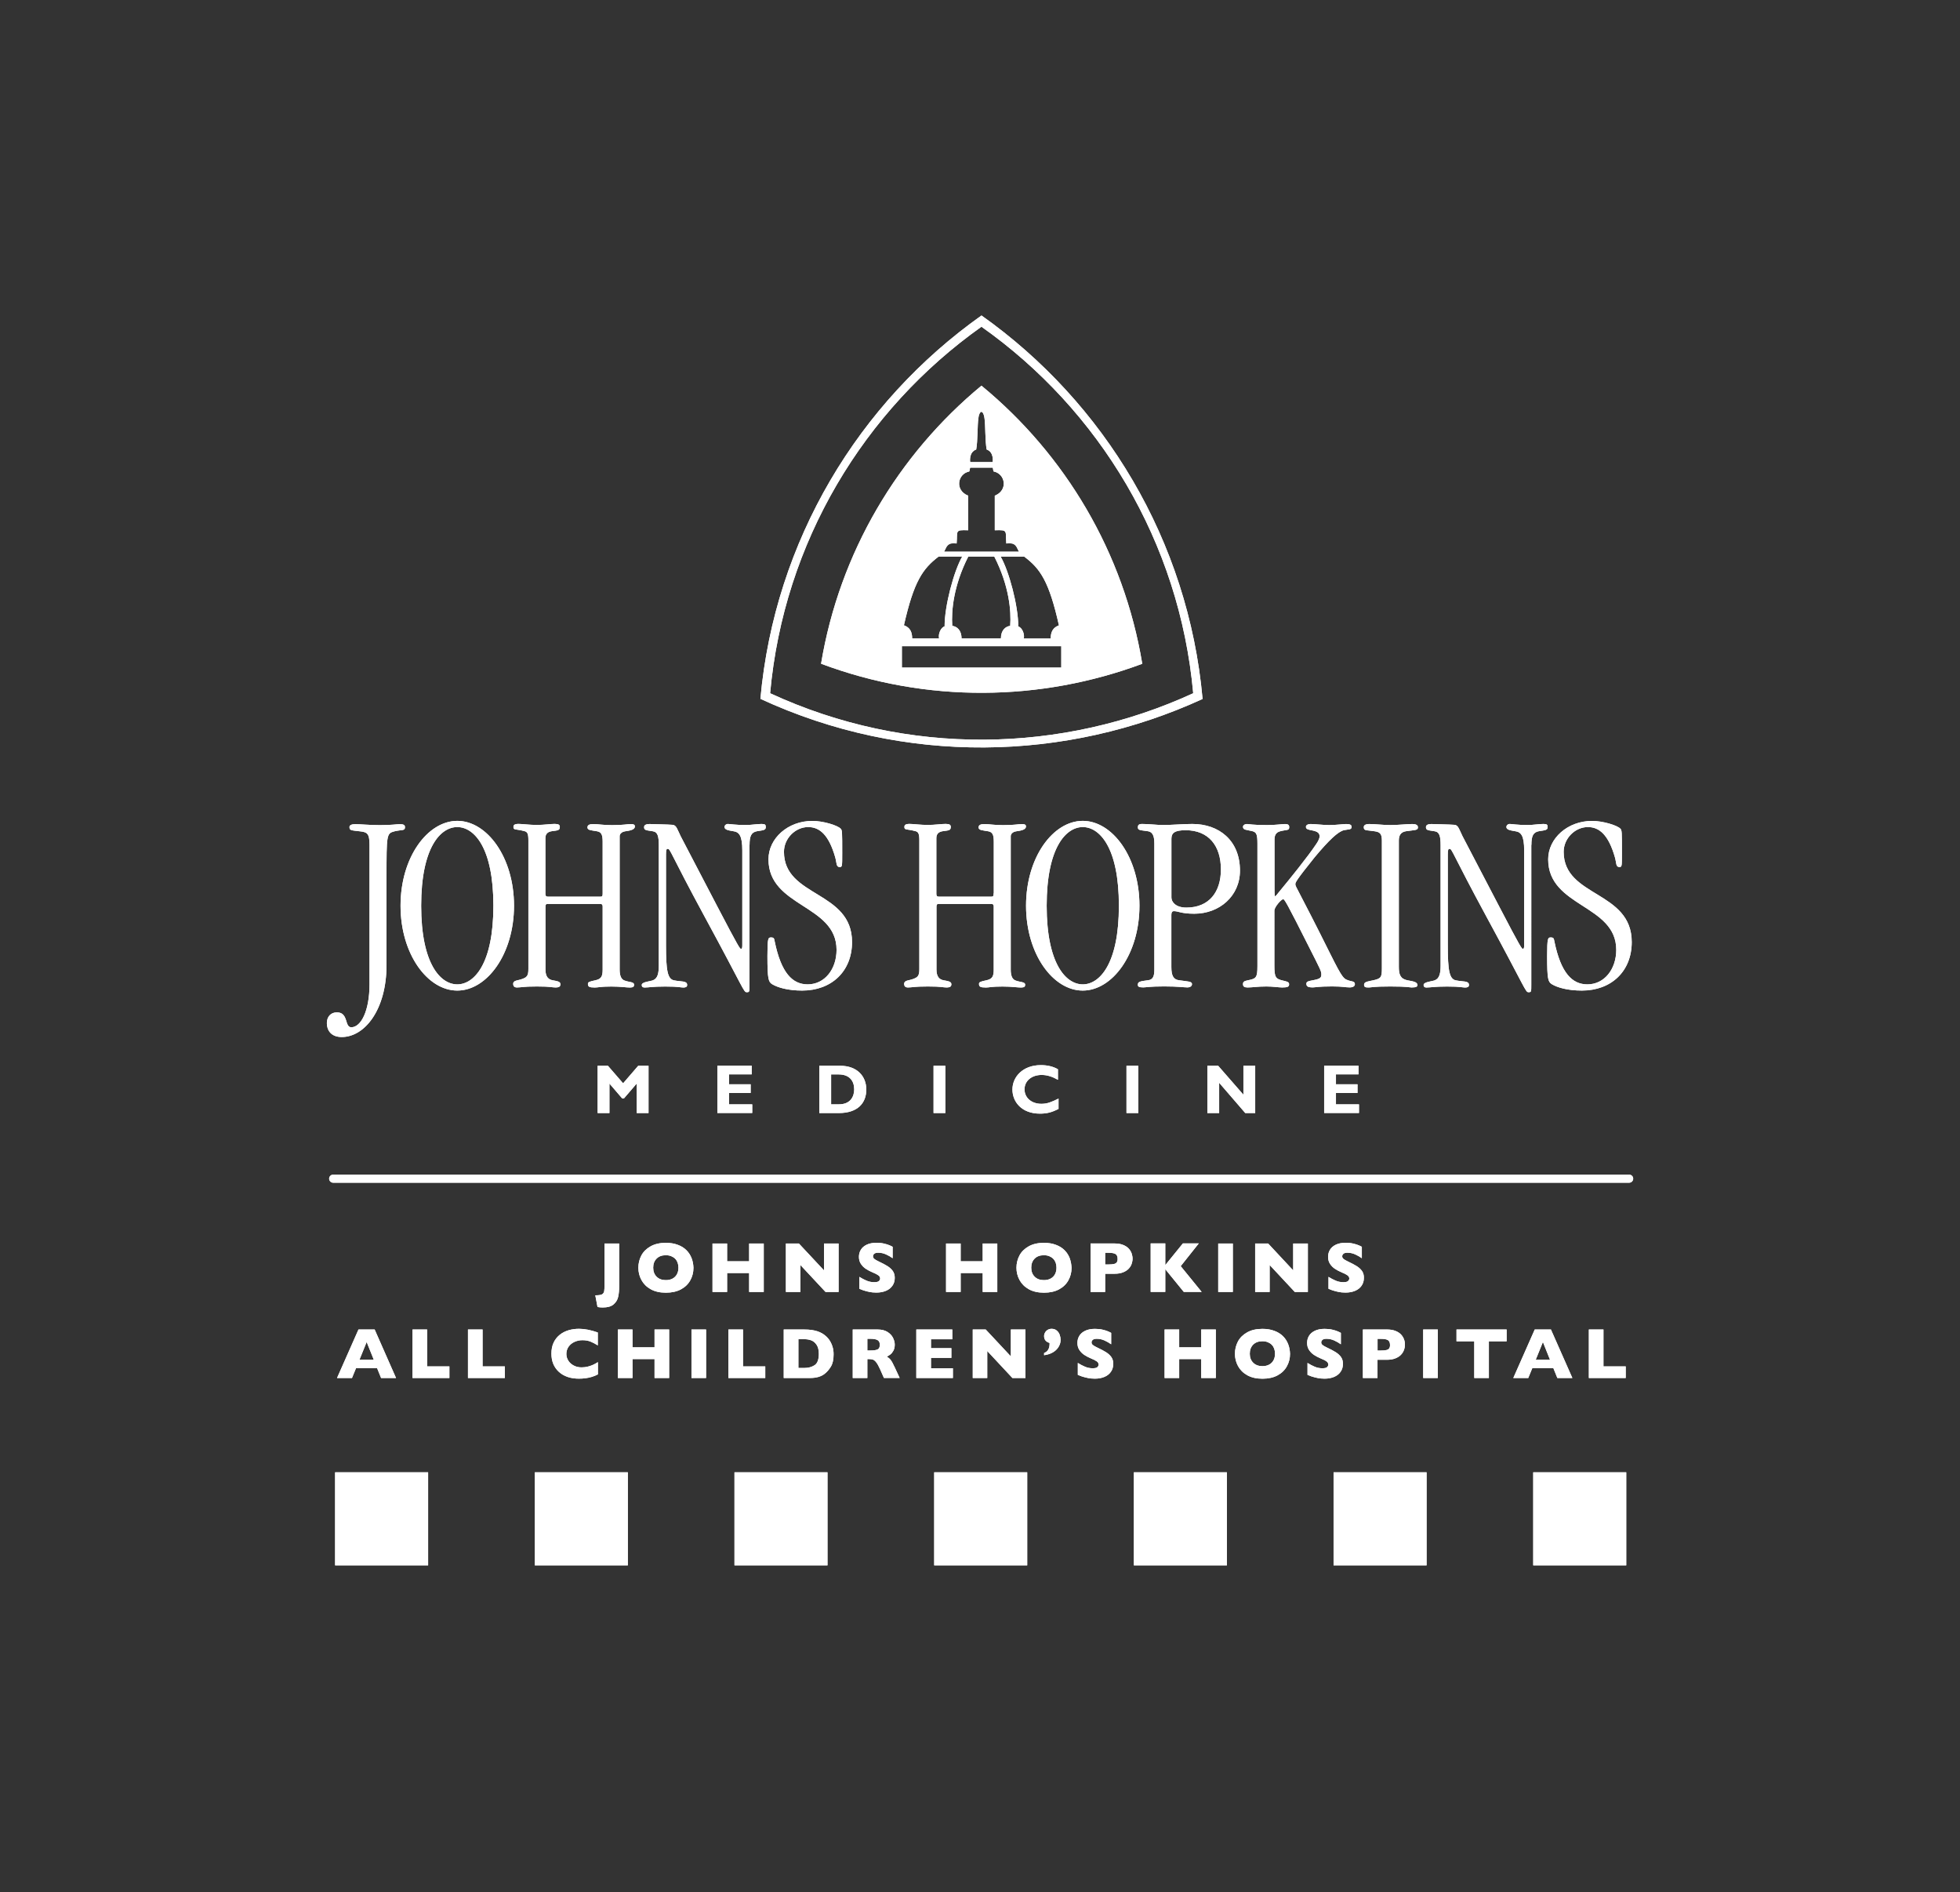 <?xml version="1.0" encoding="utf-8"?>
<!-- Generator: Adobe Illustrator 24.0.3, SVG Export Plug-In . SVG Version: 6.00 Build 0)  -->
<svg version="1.1" id="logo" xmlns="http://www.w3.org/2000/svg" xmlns:xlink="http://www.w3.org/1999/xlink" x="0px" y="0px"
	 viewBox="0 0 335.44 323.8" style="enable-background:new 0 0 335.44 323.8;" xml:space="preserve">
<rect x="0" y="0" width="335.44" height="323.8" fill="#333333" stroke="none"/>
<style type="text/css">
	.st0{fill:#FFFFFF;}
</style>
<path class="st0" d="M278.82,201.01c0.38,0,0.69,0.31,0.69,0.69s-0.31,0.69-0.69,0.69H57.02c-0.38,0-0.69-0.31-0.69-0.69
	s0.31-0.69,0.69-0.69H278.82z M106.64,185.38l-2.6-3h-1.76v8.09h2.02v-5.05l2.18,2.54h0.31l2.18-2.54v5.05h2.02v-8.09h-1.76
	L106.64,185.38z M128.73,188.98h-3.95v-1.95h3.69v-1.48h-3.69v-1.7h3.87v-1.48h-5.88v8.09h5.97V188.98z M140.22,182.38v8.09h3.34
	c3.23,0,4.7-1.71,4.7-4.03c0-2.22-1.52-4.06-4.47-4.06H140.22z M142.24,183.86h1.29c1.91,0,2.66,1.17,2.66,2.56
	c0,1.19-0.61,2.56-2.63,2.56h-1.32V183.86z M161.79,182.38h-2.02v8.09h2.02V182.38z M181.15,188c-1.16,0.56-1.87,0.89-2.93,0.89
	c-1.68,0-2.88-1.03-2.88-2.48c0-1.44,1.21-2.46,2.93-2.46c1,0,1.9,0.33,2.79,0.83v-1.8c-0.79-0.47-1.8-0.71-2.93-0.71
	c-3.09,0-4.86,2.02-4.86,4.17c0,2.09,1.56,4.13,4.71,4.13c1.2,0,2.05-0.23,3.18-0.81V188z M194.81,182.38h-2.02v8.09h2.02V182.38z
	 M214.82,182.38h-2.02v4.95l-4.32-4.95h-1.85v8.09h2.02v-5.18l4.47,5.18h1.7V182.38z M232.59,188.98h-3.95v-1.95h3.69v-1.48h-3.69
	v-1.7h3.86v-1.48h-5.88v8.09h5.96V188.98z M63.24,168.44c0,4.53-1.45,7.35-3.12,7.35c-1.19,0-0.44-2.55-2.46-2.55
	c-1.06,0-1.72,0.75-1.72,1.85c0,1.19,0.7,2.37,2.55,2.37c3.92,0,7.66-4.66,7.66-12.32v-15c0-7.35,0-7.52,1.36-7.88
	c1.28-0.31,1.8-0.05,1.8-0.71c0-0.35-0.22-0.52-0.88-0.52c-0.53,0-1.27,0.17-3.43,0.17c-1.81,0-3.34-0.17-4.18-0.17
	c-0.62,0-1.01,0.17-1.01,0.48c0,0.61,0.26,0.57,1.8,0.75c1.19,0.13,1.63,0.35,1.63,2.25V168.44z M68.55,154.99
	c0,8.29,4.63,14.52,9.71,14.52c5.07,0,9.71-6.22,9.71-14.52c0-8.3-4.63-14.52-9.71-14.52C73.18,140.48,68.55,146.69,68.55,154.99z
	 M72.08,154.99c0-9.97,3.31-13.46,6.18-13.46c2.87,0,6.18,3.49,6.18,13.46c0,9.97-3.31,13.46-6.18,13.46
	C75.39,168.45,72.08,164.96,72.08,154.99z M103.14,152.87c0,0.44-0.04,0.57-0.35,0.57h-9.05c-0.31,0-0.4-0.17-0.4-0.49v-9.53
	c0-0.79,0.48-1.1,1.15-1.19c0.88-0.13,1.32-0.09,1.32-0.71c0-0.35-0.18-0.53-0.88-0.53c-0.79,0-1.81,0.18-3.09,0.18
	c-1.15,0-2.47-0.18-3.09-0.18c-0.79,0-0.88,0.26-0.88,0.53c0,0.57,0.4,0.31,1.9,0.71c0.49,0.13,0.66,0.44,0.66,1.55v22.02
	c0,1.24-0.18,1.59-2.03,1.99c-0.4,0.09-0.57,0.31-0.57,0.53c0,0.44,0.18,0.66,0.66,0.66c0.75,0,0.93-0.17,3.4-0.17
	c2.51,0,2.51,0.17,3.18,0.17c0.71,0,0.84-0.22,0.84-0.57c0-0.48-0.66-0.53-1.32-0.66c-0.71-0.13-1.24-0.57-1.24-1.85v-10.68
	c0-0.35,0.04-0.53,0.35-0.53h9.09c0.26,0,0.35,0.17,0.35,0.44v10.81c0,1.19-0.27,1.59-1.24,1.81c-1.06,0.22-1.28,0.31-1.28,0.62
	c0,0.48,0.22,0.62,1.19,0.62c0.62,0,0.84-0.17,2.82-0.17c1.68,0,2.51,0.17,3.18,0.17c0.57,0,0.71-0.17,0.71-0.48
	c0-0.53-0.88-0.4-1.72-0.75c-0.48-0.22-0.75-0.79-0.75-1.85v-22.81c0-0.4,0.36-0.75,0.93-0.84c0.97-0.13,1.68-0.31,1.68-0.84
	c0-0.22-0.13-0.4-0.66-0.4c-0.79,0-1.1,0.18-3.26,0.18c-1.68,0-2.29-0.18-3.18-0.18c-0.62,0-1.02,0.13-1.02,0.57
	c0,0.48,0.57,0.48,1.63,0.66c0.79,0.13,0.97,0.66,0.97,1.81V152.87z M128.28,144.58c0-1.46,0.27-2.16,1.28-2.34
	c1.06-0.17,1.5-0.17,1.5-0.71c0-0.4-0.13-0.53-0.71-0.53c-0.84,0-1.72,0.18-2.69,0.18c-1.98,0-2.6-0.18-3.09-0.18
	c-0.31,0-0.57,0.22-0.57,0.53c0,0.44,0.62,0.57,1.5,0.71c1.01,0.13,1.54,0.79,1.54,3.27v16.24c0,0.4-0.04,0.62-0.22,0.62
	c-0.18,0-0.35-0.17-4.02-7.19l-6.31-12.09c-0.53-1.06-0.71-1.9-1.37-1.94l-0.88-0.05c-0.66,0-2.16-0.09-3.04-0.09
	c-0.35,0-0.97,0.04-0.97,0.53c0,0.57,0.4,0.53,1.5,0.71c0.84,0.13,1.02,0.88,1.02,2.43v20.52c0,1.32-0.18,2.25-1.02,2.56
	c-0.48,0.18-1.9,0.27-1.9,0.79c0,0.27,0.13,0.44,0.49,0.44c0.71,0,1.32-0.17,3.53-0.17c2.47,0,2.56,0.17,3.09,0.17
	c0.4,0,0.66-0.09,0.66-0.44c0-0.75-1.01-0.53-2.25-0.79c-1.1-0.22-1.37-1.68-1.37-6v-15.53c0-0.84,0.09-0.97,0.31-0.97
	c0.44,0,0.4,0.71,6.35,11.69c6.71,12.35,6.62,12.84,7.15,12.84c0.48,0,0.48-0.04,0.48-1.28V144.58z M145.82,161.21
	c0-8.83-11.65-7.63-11.65-15.44c0-2.29,1.94-4.24,4.15-4.24c1.94,0,3.53,1.32,4.63,5.21c0.26,0.93,0.13,1.63,0.75,1.63
	c0.44,0,0.44-0.09,0.44-2.38c0-3.66,0-3.93-0.27-4.19c-0.57-0.58-3-1.32-4.85-1.32c-4.15,0-7.5,2.96-7.5,6.57
	c0,8.21,11.65,7.72,11.65,15.49c0,3.31-2.03,5.91-4.94,5.91c-2.6,0-4.54-1.94-5.65-7.37c-0.09-0.44-0.09-0.66-0.62-0.66
	c-0.49,0-0.62,0.09-0.62,3.18c0,3.97,0.18,4.41,0.79,4.81c0.93,0.57,2.69,1.1,5.16,1.1C142.29,169.51,145.82,166.24,145.82,161.21z
	 M170.05,152.87c0,0.44-0.05,0.57-0.36,0.57h-9.04c-0.31,0-0.4-0.17-0.4-0.49v-9.53c0-0.79,0.48-1.1,1.15-1.19
	c0.88-0.13,1.32-0.09,1.32-0.71c0-0.35-0.18-0.53-0.88-0.53c-0.79,0-1.81,0.18-3.09,0.18c-1.15,0-2.47-0.18-3.09-0.18
	c-0.79,0-0.88,0.26-0.88,0.53c0,0.57,0.4,0.31,1.9,0.71c0.48,0.13,0.66,0.44,0.66,1.55v22.02c0,1.24-0.18,1.59-2.03,1.99
	c-0.4,0.09-0.57,0.31-0.57,0.53c0,0.44,0.18,0.66,0.66,0.66c0.75,0,0.93-0.17,3.4-0.17c2.51,0,2.51,0.17,3.18,0.17
	c0.71,0,0.84-0.22,0.84-0.57c0-0.48-0.66-0.53-1.32-0.66c-0.71-0.13-1.23-0.57-1.23-1.85v-10.68c0-0.35,0.04-0.53,0.35-0.53h9.09
	c0.27,0,0.36,0.17,0.36,0.44v10.81c0,1.19-0.27,1.59-1.24,1.81c-1.06,0.22-1.28,0.31-1.28,0.62c0,0.48,0.22,0.62,1.19,0.62
	c0.62,0,0.84-0.17,2.82-0.17c1.67,0,2.51,0.17,3.18,0.17c0.57,0,0.71-0.17,0.71-0.48c0-0.53-0.88-0.4-1.72-0.75
	c-0.49-0.22-0.75-0.79-0.75-1.85v-22.81c0-0.4,0.35-0.75,0.93-0.84c0.97-0.13,1.68-0.31,1.68-0.84c0-0.22-0.13-0.4-0.66-0.4
	c-0.79,0-1.1,0.18-3.26,0.18c-1.68,0-2.3-0.18-3.18-0.18c-0.62,0-1.01,0.13-1.01,0.57c0,0.48,0.57,0.48,1.63,0.66
	c0.79,0.13,0.97,0.66,0.97,1.81V152.87z M175.6,154.99c0,8.29,4.63,14.52,9.7,14.52c5.08,0,9.71-6.22,9.71-14.52
	c0-8.3-4.63-14.52-9.71-14.52C180.23,140.48,175.6,146.69,175.6,154.99z M179.13,154.99c0-9.97,3.31-13.46,6.18-13.46
	c2.87,0,6.18,3.49,6.18,13.46c0,9.97-3.31,13.46-6.18,13.46C182.44,168.45,179.13,164.96,179.13,154.99z M197.56,165.93
	c0,1.15-0.26,1.72-1.06,1.81c-1.46,0.18-1.77,0.27-1.77,0.79c0,0.31,0.22,0.44,0.93,0.44c0.48,0,1.02-0.17,3.58-0.17
	c2.51,0,3.31,0.17,3.97,0.17c0.53,0,0.79-0.26,0.79-0.57c0-0.48-0.75-0.44-2.25-0.66c-0.93-0.13-1.28-0.79-1.28-2.25v-8.91
	c0-0.4,0.09-0.66,0.44-0.66c0.75,0,1.24,0.44,3.49,0.44c4.28,0,7.81-3,7.81-7.37c0-5.21-3.62-7.99-8.16-7.99
	c-1.59,0-3.4,0.18-5.03,0.18c-1.1,0-2.29-0.18-3.57-0.18c-0.62,0-0.71,0.26-0.71,0.57c0,0.48,0.27,0.48,1.63,0.66
	c0.79,0.09,1.19,0.62,1.19,2.12V165.93z M200.48,143.52c0-1.01,0.62-1.45,2.43-1.45c3.93,0,6.04,2.65,6.04,6.71
	c0,3.88-2.03,6.53-5.91,6.53c-1.9,0-2.56-1.02-2.56-1.72V143.52z M218.11,155.78c0-0.53,1.14-1.9,1.5-1.9c0.22,0,0.53,0.44,4.5,8.34
	c1.9,3.75,2.03,3.97,2.03,4.54c0,0.53-0.18,0.75-1.37,0.97c-1.06,0.18-1.19,0.31-1.19,0.62c0,0.44,0.26,0.62,1.1,0.62
	c0.44,0,0.88-0.17,3.31-0.17c1.9,0,2.21,0.17,3,0.17c0.71,0,0.89-0.31,0.89-0.57c0-0.53-0.67-0.44-1.19-0.66
	c-0.71-0.26-0.93-0.31-3-4.46c-5.51-11.07-6-11.52-6-11.96c0-0.31,0.09-0.62,3.31-4.63c2.43-2.91,4.01-4.41,5.03-4.63
	c0.88-0.18,1.28-0.05,1.28-0.57c0-0.31-0.22-0.48-0.93-0.48c-0.53,0-1.67,0.18-2.91,0.18c-1.06,0-2.38-0.18-3.13-0.18
	c-0.57,0-0.84,0.22-0.84,0.48c0,0.4,0.36,0.48,1.1,0.62c0.88,0.18,1.24,0.44,1.24,1.02c0,0.26-0.17,0.71-0.53,1.24
	c-1.46,2.21-4.72,6.22-6.22,8.03c-0.44,0.57-0.79,0.97-0.84,0.97c-0.09,0-0.13-0.13-0.13-1.41v-8.3c0-0.79,0.31-1.24,0.97-1.41
	c1.19-0.31,1.55-0.09,1.55-0.71c0-0.35-0.18-0.53-0.71-0.53c-0.58,0-1.5,0.18-3.09,0.18c-2.6,0-3.04-0.18-3.4-0.18
	c-0.44,0-0.71,0.22-0.71,0.48c0,0.57,0.58,0.48,1.63,0.75c0.66,0.18,0.84,0.53,0.84,2.12v20.96c0,1.98-0.22,2.16-1.63,2.43
	c-0.71,0.13-0.84,0.31-0.84,0.66c0,0.4,0.22,0.57,0.79,0.57c0.88,0,1.59-0.17,3.22-0.17c1.19,0,2.12,0.17,2.69,0.17
	c0.93,0,1.19-0.13,1.19-0.53c0-0.31-0.13-0.44-0.93-0.62c-1.41-0.31-1.59-0.57-1.59-2.65V155.78z M239.4,143.83
	c0-0.84,0.31-1.45,1.24-1.59c1.5-0.22,2.03-0.13,2.03-0.66c0-0.4-0.36-0.57-0.97-0.57c-0.97,0-2.38,0.18-3.75,0.18
	c-1.28,0-2.51-0.18-3.62-0.18c-0.71,0-0.93,0.26-0.93,0.53c0,0.66,0.4,0.48,1.86,0.71c0.88,0.13,1.24,0.4,1.24,1.59v21.84
	c0,1.55-0.13,1.77-1.46,2.07c-0.79,0.18-1.59,0.22-1.59,0.75c0,0.48,0.31,0.48,0.84,0.48c0.44,0,0.62-0.17,3.66-0.17
	c3.05,0,3.27,0.17,3.66,0.17c0.8,0,0.97-0.17,0.97-0.4c0-0.62-0.93-0.66-1.77-0.84c-1.19-0.26-1.41-1.06-1.41-2.29V143.83z
	 M262.09,144.58c0-1.46,0.27-2.16,1.28-2.34c1.06-0.17,1.5-0.17,1.5-0.71c0-0.4-0.13-0.53-0.71-0.53c-0.84,0-1.72,0.18-2.69,0.18
	c-1.98,0-2.6-0.18-3.09-0.18c-0.31,0-0.57,0.22-0.57,0.53c0,0.44,0.62,0.57,1.5,0.71c1.02,0.13,1.54,0.79,1.54,3.27v16.24
	c0,0.4-0.04,0.62-0.22,0.62c-0.18,0-0.36-0.17-4.02-7.19l-6.31-12.09c-0.53-1.06-0.71-1.9-1.37-1.94l-0.88-0.05
	c-0.66,0-2.16-0.09-3.04-0.09c-0.35,0-0.97,0.04-0.97,0.53c0,0.57,0.4,0.53,1.5,0.71c0.84,0.13,1.01,0.88,1.01,2.43v20.52
	c0,1.32-0.18,2.25-1.01,2.56c-0.48,0.18-1.9,0.27-1.9,0.79c0,0.27,0.13,0.44,0.48,0.44c0.71,0,1.32-0.17,3.53-0.17
	c2.47,0,2.56,0.17,3.09,0.17c0.4,0,0.66-0.09,0.66-0.44c0-0.75-1.01-0.53-2.25-0.79c-1.1-0.22-1.37-1.68-1.37-6v-15.53
	c0-0.84,0.09-0.97,0.31-0.97c0.44,0,0.4,0.71,6.35,11.69c6.71,12.35,6.62,12.84,7.15,12.84c0.48,0,0.48-0.04,0.48-1.28V144.58z
	 M279.26,161.21c0-8.83-11.65-7.63-11.65-15.44c0-2.29,1.94-4.24,4.15-4.24c1.94,0,3.53,1.32,4.63,5.21
	c0.26,0.93,0.13,1.63,0.75,1.63c0.44,0,0.44-0.09,0.44-2.38c0-3.66,0-3.93-0.27-4.19c-0.57-0.58-3-1.32-4.85-1.32
	c-4.15,0-7.5,2.96-7.5,6.57c0,8.21,11.65,7.72,11.65,15.49c0,3.31-2.03,5.91-4.94,5.91c-2.6,0-4.54-1.94-5.65-7.37
	c-0.09-0.44-0.09-0.66-0.62-0.66c-0.48,0-0.62,0.09-0.62,3.18c0,3.97,0.17,4.41,0.79,4.81c0.93,0.57,2.69,1.1,5.16,1.1
	C275.73,169.51,279.26,166.24,279.26,161.21z M105.96,212.79h-2.5v6.43v0.38c0,0.76-0.02,1.21-0.06,1.37
	c-0.05,0.2-0.14,0.35-0.26,0.45c-0.12,0.1-0.29,0.16-0.49,0.19c-0.2,0.03-0.46,0.05-0.77,0.05l0.38,2c0.3,0.06,0.6,0.08,0.9,0.08
	c0.82,0,1.43-0.17,1.84-0.52c0.41-0.35,0.68-0.78,0.79-1.29c0.12-0.52,0.18-1.14,0.18-1.88V212.79z M118.36,215.3
	c-0.2-0.52-0.49-0.97-0.88-1.36c-0.39-0.39-0.88-0.7-1.48-0.92c-0.6-0.23-1.28-0.34-2.05-0.34c-1.03,0-1.9,0.2-2.61,0.6
	c-0.71,0.4-1.24,0.92-1.58,1.57c-0.34,0.65-0.51,1.35-0.51,2.09c0,0.74,0.17,1.44,0.52,2.09c0.35,0.65,0.87,1.18,1.58,1.58
	c0.71,0.4,1.58,0.6,2.61,0.6c1.01,0,1.87-0.19,2.58-0.57c0.71-0.38,1.24-0.9,1.6-1.55c0.36-0.65,0.54-1.36,0.54-2.14
	C118.66,216.36,118.56,215.82,118.36,215.3z M115.86,218.04c-0.17,0.32-0.41,0.57-0.74,0.75c-0.32,0.18-0.71,0.27-1.17,0.27
	c-0.67,0-1.19-0.2-1.58-0.59c-0.39-0.39-0.58-0.91-0.58-1.54c0-0.64,0.19-1.15,0.57-1.54c0.38-0.39,0.91-0.59,1.58-0.59
	c0.35,0,0.66,0.05,0.93,0.16c0.27,0.11,0.49,0.25,0.68,0.44c0.19,0.19,0.32,0.41,0.42,0.67c0.09,0.26,0.14,0.54,0.14,0.85
	C116.11,217.35,116.03,217.72,115.86,218.04z M130.71,212.79h-2.5v3.05h-3.77v-3.05h-2.5v8.3h2.5v-3.24h3.77v3.24h2.5V212.79z
	 M143.52,212.79h-2.5v4.6l-4.3-4.6h-2.22v8.3h2.48v-4.62l4.31,4.62h2.23V212.79z M152.8,217.5c-0.22-0.31-0.52-0.59-0.9-0.83
	c-0.38-0.24-0.89-0.51-1.53-0.81c-0.36-0.17-0.61-0.32-0.75-0.44s-0.21-0.26-0.21-0.43c0-0.18,0.07-0.32,0.21-0.44
	s0.37-0.18,0.68-0.18c0.48,0,0.92,0.1,1.34,0.29c0.42,0.19,0.8,0.41,1.13,0.65v-1.95c-0.1-0.06-0.27-0.15-0.53-0.26
	c-0.26-0.11-0.58-0.21-0.97-0.3c-0.39-0.09-0.82-0.13-1.28-0.13c-0.65,0-1.2,0.11-1.65,0.32c-0.45,0.22-0.79,0.5-1.01,0.87
	c-0.22,0.36-0.33,0.77-0.33,1.21c0,0.46,0.11,0.87,0.33,1.2c0.22,0.34,0.5,0.62,0.84,0.85c0.34,0.23,0.74,0.43,1.2,0.63
	c0.41,0.16,0.72,0.32,0.94,0.48c0.22,0.15,0.32,0.34,0.32,0.57c0,0.12-0.06,0.26-0.19,0.4c-0.13,0.14-0.4,0.21-0.83,0.21
	c-0.46,0-0.9-0.09-1.3-0.26c-0.41-0.17-0.82-0.39-1.24-0.65v2.04c0.45,0.2,0.88,0.34,1.29,0.44c0.41,0.1,0.74,0.16,0.99,0.18
	c0.25,0.02,0.46,0.03,0.63,0.03c0.62,0,1.16-0.1,1.64-0.3c0.48-0.2,0.85-0.49,1.11-0.87c0.27-0.38,0.4-0.83,0.4-1.35
	C153.13,218.21,153.02,217.82,152.8,217.5z M170.68,212.79h-2.5v3.05h-3.77v-3.05h-2.5v8.3h2.5v-3.24h3.77v3.24h2.5V212.79z
	 M183.07,215.3c-0.2-0.52-0.49-0.97-0.88-1.36c-0.39-0.39-0.88-0.7-1.48-0.92c-0.6-0.23-1.28-0.34-2.05-0.34
	c-1.03,0-1.9,0.2-2.61,0.6c-0.71,0.4-1.24,0.92-1.58,1.57c-0.34,0.65-0.51,1.35-0.51,2.09c0,0.74,0.17,1.44,0.52,2.09
	c0.35,0.65,0.87,1.18,1.58,1.58c0.71,0.4,1.58,0.6,2.61,0.6c1.01,0,1.87-0.19,2.58-0.57c0.71-0.38,1.24-0.9,1.6-1.55
	c0.36-0.65,0.54-1.36,0.54-2.14C183.36,216.36,183.26,215.82,183.07,215.3z M180.56,218.04c-0.17,0.32-0.41,0.57-0.74,0.75
	c-0.32,0.18-0.71,0.27-1.17,0.27c-0.67,0-1.19-0.2-1.58-0.59c-0.39-0.39-0.58-0.91-0.58-1.54c0-0.64,0.19-1.15,0.57-1.54
	c0.38-0.39,0.91-0.59,1.58-0.59c0.35,0,0.66,0.05,0.93,0.16c0.27,0.11,0.49,0.25,0.68,0.44c0.19,0.19,0.32,0.41,0.42,0.67
	c0.09,0.26,0.14,0.54,0.14,0.85C180.81,217.35,180.73,217.72,180.56,218.04z M193.67,214.48c-0.11-0.3-0.28-0.58-0.51-0.83
	c-0.24-0.25-0.55-0.46-0.96-0.62c-0.4-0.16-0.87-0.24-1.42-0.24h-4.14v8.3h2.5v-3.12h1.64c0.54,0,1.02-0.08,1.42-0.24
	c0.4-0.16,0.72-0.36,0.96-0.62c0.24-0.25,0.41-0.53,0.51-0.82s0.16-0.59,0.16-0.9C193.83,215.09,193.77,214.78,193.67,214.48z
	 M191.13,216.01c-0.1,0.14-0.26,0.24-0.49,0.29c-0.22,0.05-0.54,0.08-0.96,0.08h-0.54v-2h0.53c0.6,0,1.02,0.07,1.25,0.22
	c0.23,0.15,0.35,0.42,0.35,0.81C191.28,215.67,191.23,215.87,191.13,216.01z M202.07,216.67l3.09-3.89h-2.72l-3.01,3.71v-3.71h-2.5
	v8.3h2.5v-3.89l3.17,3.89h3.06L202.07,216.67z M210.99,212.79h-2.5v8.3h2.5V212.79z M223.82,212.79h-2.5v4.6l-4.29-4.6h-2.22v8.3
	h2.48v-4.62l4.31,4.62h2.23V212.79z M233.1,217.5c-0.22-0.31-0.52-0.59-0.9-0.83c-0.38-0.24-0.89-0.51-1.53-0.81
	c-0.36-0.17-0.61-0.32-0.75-0.44s-0.21-0.26-0.21-0.43c0-0.18,0.07-0.32,0.21-0.44s0.37-0.18,0.68-0.18c0.48,0,0.92,0.1,1.34,0.29
	c0.42,0.19,0.8,0.41,1.13,0.65v-1.95c-0.1-0.06-0.27-0.15-0.53-0.26c-0.26-0.11-0.58-0.21-0.97-0.3c-0.39-0.09-0.82-0.13-1.29-0.13
	c-0.65,0-1.2,0.11-1.65,0.32c-0.45,0.22-0.79,0.5-1.01,0.87c-0.22,0.36-0.33,0.77-0.33,1.21c0,0.46,0.11,0.87,0.33,1.2
	c0.22,0.34,0.5,0.62,0.84,0.85c0.34,0.23,0.74,0.43,1.2,0.63c0.41,0.16,0.72,0.32,0.94,0.48c0.22,0.15,0.32,0.34,0.32,0.57
	c0,0.12-0.06,0.26-0.19,0.4c-0.13,0.14-0.4,0.21-0.83,0.21c-0.46,0-0.9-0.09-1.3-0.26c-0.41-0.17-0.82-0.39-1.24-0.65v2.04
	c0.45,0.2,0.88,0.34,1.29,0.44c0.41,0.1,0.74,0.16,0.99,0.18c0.25,0.02,0.46,0.03,0.63,0.03c0.62,0,1.16-0.1,1.64-0.3
	c0.48-0.2,0.85-0.49,1.11-0.87c0.27-0.38,0.4-0.83,0.4-1.35C233.43,218.21,233.32,217.82,233.1,217.5z M64.12,227.51h-2.77
	l-3.67,8.3h2.56l0.69-1.68h3.61l0.68,1.68h2.56L64.12,227.51z M61.52,232.68l1.23-3.03l1.22,3.03H61.52z M76.9,233.82h-3.8v-6.31
	h-2.5v8.3h6.31V233.82z M86.39,233.82h-3.8v-6.31h-2.5v8.3h6.31V233.82z M102.35,233.08c-0.26,0.16-0.51,0.31-0.76,0.43
	c-0.25,0.12-0.55,0.23-0.91,0.33c-0.36,0.1-0.74,0.15-1.14,0.15c-0.5,0-0.95-0.1-1.34-0.31c-0.4-0.21-0.71-0.48-0.93-0.83
	c-0.22-0.35-0.34-0.73-0.34-1.15c0-0.48,0.13-0.89,0.38-1.25c0.26-0.36,0.59-0.63,1.01-0.82c0.42-0.19,0.87-0.29,1.35-0.29
	c0.54,0,1.01,0.08,1.42,0.25c0.4,0.17,0.81,0.38,1.22,0.64v-2.21c-1.19-0.42-2.26-0.63-3.21-0.63c-0.63,0-1.23,0.08-1.8,0.25
	c-0.57,0.17-1.08,0.43-1.52,0.79c-0.44,0.36-0.79,0.8-1.04,1.34c-0.25,0.54-0.37,1.16-0.37,1.88c0,0.62,0.1,1.2,0.31,1.72
	c0.21,0.52,0.53,0.98,0.95,1.37c0.42,0.39,0.92,0.68,1.49,0.88c0.57,0.2,1.22,0.3,1.94,0.3c0.39,0,0.77-0.02,1.13-0.07
	c0.37-0.05,0.73-0.12,1.09-0.23c0.36-0.11,0.71-0.25,1.05-0.43V233.08z M114.52,227.51h-2.5v3.05h-3.77v-3.05h-2.5v8.3h2.5v-3.24
	h3.77v3.24h2.5V227.51z M120.84,227.51h-2.5v8.3h2.5V227.51z M130.96,233.82h-3.8v-6.31h-2.5v8.3h6.31V233.82z M142.48,230.46
	c-0.13-0.42-0.3-0.78-0.51-1.1c-0.21-0.32-0.46-0.59-0.75-0.82c-0.16-0.14-0.35-0.27-0.56-0.39c-0.21-0.12-0.46-0.23-0.75-0.33
	c-0.3-0.1-0.63-0.17-1-0.23c-0.37-0.05-0.81-0.08-1.33-0.08h-3.45v8.3h4.35h0.13c1.07,0,1.9-0.23,2.5-0.7
	c0.42-0.32,0.78-0.74,1.09-1.25c0.31-0.51,0.46-1.2,0.46-2.05C142.67,231.32,142.61,230.87,142.48,230.46z M139.41,233.62
	c-0.48,0.31-1.05,0.47-1.7,0.47h-1.07v-4.92h1.07c0.37,0,0.74,0.06,1.11,0.19c0.36,0.13,0.67,0.38,0.93,0.76
	c0.26,0.38,0.39,0.9,0.39,1.58C140.13,232.67,139.89,233.31,139.41,233.62z M153.14,234.01c-0.3-0.65-0.54-1.08-0.71-1.3
	c-0.17-0.21-0.39-0.4-0.66-0.55c0.22-0.12,0.43-0.25,0.61-0.38c0.18-0.13,0.35-0.34,0.51-0.63c0.16-0.29,0.24-0.64,0.24-1.06
	c0-0.36-0.1-0.74-0.29-1.14c-0.19-0.4-0.51-0.74-0.95-1.02c-0.44-0.28-1-0.42-1.69-0.42h-4.26v8.3h2.5v-3.24h0.28
	c0.29,0,0.52,0.03,0.7,0.1c0.18,0.07,0.37,0.23,0.56,0.48c0.19,0.25,0.41,0.64,0.65,1.18l0.65,1.47h2.69L153.14,234.01z
	 M150.23,230.9c-0.23,0.13-0.64,0.2-1.25,0.2h-0.54v-2h0.53c0.57,0,0.98,0.08,1.23,0.23c0.25,0.15,0.38,0.42,0.38,0.8
	C150.57,230.51,150.46,230.77,150.23,230.9z M163.09,234.14h-3.76v-1.77h3.49v-1.67h-3.49v-1.52h3.65v-1.67h-6.16v8.3h6.26V234.14z
	 M175.5,227.51H173v4.6l-4.3-4.6h-2.22v8.3h2.48v-4.62l4.31,4.62h2.23V227.51z M181.35,228.39c-0.11-0.29-0.28-0.53-0.52-0.72
	c-0.23-0.19-0.52-0.28-0.86-0.28c-0.24,0-0.45,0.06-0.65,0.17c-0.2,0.12-0.35,0.27-0.46,0.46c-0.11,0.19-0.17,0.4-0.17,0.61
	c0,0.61,0.31,1,0.94,1.18v0.13c0,0.82-0.31,1.35-0.94,1.59v0.38c0.49-0.07,0.91-0.19,1.28-0.37c0.37-0.18,0.66-0.4,0.89-0.65
	c0.23-0.25,0.39-0.52,0.5-0.8c0.11-0.28,0.16-0.56,0.16-0.82C181.51,228.98,181.46,228.69,181.35,228.39z M190.2,232.23
	c-0.22-0.31-0.52-0.59-0.9-0.83c-0.38-0.24-0.89-0.51-1.53-0.81c-0.36-0.17-0.61-0.32-0.75-0.44c-0.14-0.12-0.21-0.26-0.21-0.43
	c0-0.18,0.07-0.32,0.21-0.44c0.14-0.12,0.37-0.18,0.68-0.18c0.48,0,0.92,0.1,1.34,0.29c0.42,0.19,0.8,0.41,1.13,0.65v-1.95
	c-0.1-0.06-0.27-0.15-0.53-0.26c-0.26-0.11-0.58-0.21-0.97-0.3c-0.39-0.09-0.82-0.13-1.29-0.13c-0.65,0-1.2,0.11-1.65,0.32
	c-0.45,0.22-0.79,0.5-1.01,0.87c-0.22,0.36-0.33,0.77-0.33,1.21c0,0.46,0.11,0.87,0.33,1.2c0.22,0.34,0.5,0.62,0.84,0.85
	c0.34,0.23,0.74,0.43,1.2,0.63c0.41,0.16,0.72,0.32,0.94,0.48c0.22,0.15,0.32,0.34,0.32,0.57c0,0.12-0.06,0.26-0.19,0.4
	c-0.13,0.14-0.4,0.21-0.83,0.21c-0.46,0-0.9-0.09-1.3-0.26c-0.41-0.17-0.82-0.39-1.24-0.65v2.04c0.45,0.2,0.88,0.34,1.29,0.44
	c0.41,0.1,0.74,0.16,0.99,0.18c0.25,0.02,0.46,0.03,0.63,0.03c0.62,0,1.16-0.1,1.64-0.3c0.48-0.2,0.85-0.49,1.11-0.87
	c0.27-0.38,0.4-0.83,0.4-1.35C190.53,232.93,190.42,232.54,190.2,232.23z M208.08,227.51h-2.5v3.05h-3.77v-3.05h-2.5v8.3h2.5v-3.24
	h3.77v3.24h2.5V227.51z M220.46,230.02c-0.2-0.52-0.49-0.97-0.88-1.36c-0.39-0.39-0.88-0.7-1.48-0.92c-0.6-0.23-1.28-0.34-2.05-0.34
	c-1.03,0-1.9,0.2-2.61,0.6c-0.71,0.4-1.24,0.92-1.58,1.57c-0.34,0.65-0.51,1.35-0.51,2.09c0,0.74,0.17,1.44,0.52,2.09
	c0.35,0.65,0.87,1.18,1.58,1.58c0.71,0.4,1.58,0.6,2.61,0.6c1.01,0,1.87-0.19,2.58-0.57c0.71-0.38,1.24-0.9,1.6-1.55
	c0.36-0.65,0.54-1.36,0.54-2.14C220.76,231.08,220.66,230.54,220.46,230.02z M217.96,232.76c-0.17,0.32-0.41,0.57-0.74,0.75
	c-0.32,0.18-0.71,0.27-1.17,0.27c-0.67,0-1.19-0.2-1.58-0.59c-0.39-0.39-0.58-0.91-0.58-1.54c0-0.64,0.19-1.15,0.57-1.54
	c0.38-0.39,0.91-0.59,1.58-0.59c0.35,0,0.66,0.05,0.93,0.16c0.27,0.11,0.49,0.25,0.68,0.44c0.19,0.19,0.32,0.41,0.42,0.67
	c0.09,0.26,0.14,0.54,0.14,0.85C218.21,232.07,218.13,232.44,217.96,232.76z M229.51,232.23c-0.22-0.31-0.52-0.59-0.9-0.83
	c-0.38-0.24-0.89-0.51-1.53-0.81c-0.36-0.17-0.61-0.32-0.75-0.44c-0.14-0.12-0.21-0.26-0.21-0.43c0-0.18,0.07-0.32,0.21-0.44
	c0.14-0.12,0.37-0.18,0.68-0.18c0.48,0,0.92,0.1,1.34,0.29c0.42,0.19,0.8,0.41,1.13,0.65v-1.95c-0.1-0.06-0.27-0.15-0.53-0.26
	c-0.26-0.11-0.58-0.21-0.97-0.3c-0.39-0.09-0.82-0.13-1.29-0.13c-0.65,0-1.2,0.11-1.65,0.32c-0.45,0.22-0.79,0.5-1.01,0.87
	c-0.22,0.36-0.33,0.77-0.33,1.21c0,0.46,0.11,0.87,0.33,1.2c0.22,0.34,0.5,0.62,0.84,0.85c0.34,0.23,0.74,0.43,1.2,0.63
	c0.41,0.16,0.73,0.32,0.94,0.48c0.22,0.15,0.32,0.34,0.32,0.57c0,0.12-0.06,0.26-0.19,0.4c-0.13,0.14-0.4,0.21-0.83,0.21
	c-0.46,0-0.9-0.09-1.3-0.26c-0.41-0.17-0.82-0.39-1.24-0.65v2.04c0.45,0.2,0.88,0.34,1.29,0.44c0.41,0.1,0.74,0.16,0.99,0.18
	c0.25,0.02,0.46,0.03,0.63,0.03c0.62,0,1.16-0.1,1.64-0.3c0.48-0.2,0.85-0.49,1.11-0.87c0.27-0.38,0.4-0.83,0.4-1.35
	C229.84,232.93,229.73,232.54,229.51,232.23z M240.29,229.2c-0.11-0.3-0.28-0.58-0.51-0.83c-0.24-0.25-0.55-0.46-0.96-0.62
	c-0.4-0.16-0.87-0.24-1.42-0.24h-4.15v8.3h2.5v-3.12h1.64c0.54,0,1.02-0.08,1.42-0.24c0.4-0.16,0.72-0.36,0.96-0.62
	c0.24-0.25,0.41-0.53,0.51-0.82c0.11-0.29,0.16-0.59,0.16-0.9C240.45,229.81,240.4,229.5,240.29,229.2z M237.75,230.74
	c-0.1,0.14-0.26,0.24-0.49,0.29c-0.22,0.05-0.54,0.08-0.96,0.08h-0.54v-2h0.53c0.6,0,1.02,0.07,1.25,0.22
	c0.23,0.15,0.35,0.42,0.35,0.81C237.9,230.4,237.85,230.6,237.75,230.74z M246.07,227.51h-2.5v8.3h2.5V227.51z M257.85,227.51h-8.58
	v2.02h3.04v6.28h2.5v-6.28h3.04V227.51z M265.43,227.51h-2.77l-3.67,8.3h2.56l0.69-1.68h3.61l0.68,1.68h2.57L265.43,227.51z
	 M262.83,232.68l1.23-3.03l1.21,3.03H262.83z M278.22,233.82h-3.8v-6.31h-2.5v8.3h6.31V233.82z M141.62,267.87v-15.92H125.7v15.92
	H141.62z M175.8,267.87v-15.92h-15.92v15.92H175.8z M209.97,267.87v-15.92h-15.92v15.92H209.97z M73.27,267.87v-15.92H57.35v15.92
	H73.27z M107.45,267.87v-15.92H91.53v15.92H107.45z M244.15,267.87v-15.92h-15.92v15.92H244.15z M278.32,267.87v-15.92h-15.92v15.92
	H278.32z M140.52,113.58c18.09,6.79,37.63,6.47,54.97,0.01c-3.16-19.06-13.19-35.8-27.52-47.59
	C153.71,77.79,143.68,94.53,140.52,113.58z M160.63,95.25h4.04c-1.41,2.45-3.01,8.37-3.01,11.94c-0.66,0.19-1.13,1.32-0.94,2.07
	h-4.61c0-1.13-0.37-1.88-1.41-2.26C156.4,99.49,157.91,97.32,160.63,95.25z M165.71,95.25h1.3h1.86h1.3
	c2.54,4.98,2.91,9.31,2.72,11.85c-0.75,0.09-1.59,0.69-1.59,2.16h-2.66h-1.41h-2.67c0-1.47-0.84-2.07-1.59-2.16
	C162.8,104.56,163.17,100.24,165.71,95.25z M181.63,114.24h-27.28v-3.66h27.28V114.24z M181.23,107.01
	c-1.03,0.38-1.41,1.13-1.41,2.26h-4.61c0.19-0.75-0.28-1.88-0.94-2.07c0-3.57-1.6-9.5-3.01-11.94h4.04
	C178.04,97.32,179.54,99.49,181.23,107.01z M167.07,76.92c0.28-1.5,0.19-4.12,0.37-5.34c0.05-0.58,0.28-1.1,0.52-1.11c0,0,0,0,0,0h0
	c0,0,0,0,0,0c0.24,0.01,0.47,0.53,0.53,1.11c0.18,1.22,0.09,3.84,0.37,5.34c1.31,0.47,1.03,2.15,1.03,2.15s-0.6,0-1.33,0h-1.19
	c-0.73,0-1.33,0-1.33,0S165.76,77.39,167.07,76.92z M163.72,93c0.19-2.16-0.38-2.35,1.97-2.26c0-2.73,0-5.92,0-5.92
	c-2.35-0.94-1.79-3.76,0.19-4.14c0.09-0.09,0.09-0.66,0.19-0.66h1.12h1.56h1.12c0.09,0,0.09,0.57,0.19,0.66
	c1.97,0.38,2.54,3.2,0.19,4.14c0,0,0,3.2,0,5.92c2.35-0.09,1.79,0.1,1.97,2.26c0,0,0.85-0.1,1.23,0.09
	c0.56,0.28,0.66,0.85,0.94,1.32h-4.6h-3.62h-4.6c0.28-0.47,0.38-1.03,0.94-1.32C162.87,92.9,163.72,93,163.72,93z M205.81,119.57
	c-2.45-27.07-16.82-50.69-37.83-65.58h-0.01c-21.01,14.89-35.38,38.51-37.83,65.58l0,0l0,0.02c24.67,11.41,52.28,10.76,75.67,0.02
	L205.81,119.57z M131.8,118.63c2.34-25.88,16.09-48.48,36.17-62.72l0,10.09l0-10.09c20.15,14.24,33.9,36.84,36.24,62.72l-8.72-5.04
	l8.72,5.04C181.84,128.91,155.39,129.54,131.8,118.63z"/>
<path class="st0" d="M278.82,201.01c0.38,0,0.69,0.31,0.69,0.69s-0.31,0.69-0.69,0.69H57.02c-0.38,0-0.69-0.31-0.69-0.69
	s0.31-0.69,0.69-0.69H278.82z M106.64,185.38l-2.6-3h-1.76v8.09h2.02v-5.05l2.18,2.54h0.31l2.18-2.54v5.05h2.02v-8.09h-1.76
	L106.64,185.38z M128.73,188.98h-3.95v-1.95h3.69v-1.48h-3.69v-1.7h3.87v-1.48h-5.88v8.09h5.97V188.98z M140.22,182.38v8.09h3.34
	c3.23,0,4.7-1.71,4.7-4.03c0-2.22-1.52-4.06-4.47-4.06H140.22z M142.24,183.86h1.29c1.91,0,2.66,1.17,2.66,2.56
	c0,1.19-0.61,2.56-2.63,2.56h-1.32V183.86z M161.79,182.38h-2.02v8.09h2.02V182.38z M181.15,188c-1.16,0.56-1.87,0.89-2.93,0.89
	c-1.68,0-2.88-1.03-2.88-2.48c0-1.44,1.21-2.46,2.93-2.46c1,0,1.9,0.33,2.79,0.83v-1.8c-0.79-0.47-1.8-0.71-2.93-0.71
	c-3.09,0-4.86,2.02-4.86,4.17c0,2.09,1.56,4.13,4.71,4.13c1.2,0,2.05-0.23,3.18-0.81V188z M194.81,182.38h-2.02v8.09h2.02V182.38z
	 M214.82,182.38h-2.02v4.95l-4.32-4.95h-1.85v8.09h2.02v-5.18l4.47,5.18h1.7V182.38z M232.59,188.98h-3.95v-1.95h3.69v-1.48h-3.69
	v-1.7h3.86v-1.48h-5.88v8.09h5.96V188.98z M63.24,168.44c0,4.53-1.45,7.35-3.12,7.35c-1.19,0-0.44-2.55-2.46-2.55
	c-1.06,0-1.72,0.75-1.72,1.85c0,1.19,0.7,2.37,2.55,2.37c3.92,0,7.66-4.66,7.66-12.32v-15c0-7.35,0-7.52,1.36-7.88
	c1.28-0.31,1.8-0.05,1.8-0.71c0-0.35-0.22-0.52-0.88-0.52c-0.53,0-1.27,0.17-3.43,0.17c-1.81,0-3.34-0.17-4.18-0.17
	c-0.62,0-1.01,0.17-1.01,0.48c0,0.61,0.26,0.57,1.8,0.75c1.19,0.13,1.63,0.35,1.63,2.25V168.44z M68.55,154.99
	c0,8.29,4.63,14.52,9.71,14.52c5.07,0,9.71-6.22,9.71-14.52c0-8.3-4.63-14.52-9.71-14.52C73.18,140.48,68.55,146.69,68.55,154.99z
	 M72.08,154.99c0-9.97,3.31-13.46,6.18-13.46c2.87,0,6.18,3.49,6.18,13.46c0,9.97-3.31,13.46-6.18,13.46
	C75.39,168.45,72.08,164.96,72.08,154.99z M103.14,152.87c0,0.44-0.04,0.57-0.35,0.57h-9.05c-0.31,0-0.4-0.17-0.4-0.49v-9.53
	c0-0.79,0.48-1.1,1.15-1.19c0.88-0.13,1.32-0.09,1.32-0.71c0-0.35-0.18-0.53-0.88-0.53c-0.79,0-1.81,0.18-3.09,0.18
	c-1.15,0-2.47-0.18-3.09-0.18c-0.79,0-0.88,0.26-0.88,0.53c0,0.57,0.4,0.31,1.9,0.71c0.49,0.13,0.66,0.44,0.66,1.55v22.02
	c0,1.24-0.18,1.59-2.03,1.99c-0.4,0.09-0.57,0.31-0.57,0.53c0,0.44,0.18,0.66,0.66,0.66c0.75,0,0.93-0.17,3.4-0.17
	c2.51,0,2.51,0.17,3.18,0.17c0.71,0,0.84-0.22,0.84-0.57c0-0.48-0.66-0.53-1.32-0.66c-0.71-0.13-1.24-0.57-1.24-1.85v-10.68
	c0-0.35,0.04-0.53,0.35-0.53h9.09c0.26,0,0.35,0.17,0.35,0.44v10.81c0,1.19-0.27,1.59-1.24,1.81c-1.06,0.22-1.28,0.31-1.28,0.62
	c0,0.48,0.22,0.62,1.19,0.62c0.62,0,0.84-0.17,2.82-0.17c1.68,0,2.51,0.17,3.18,0.17c0.57,0,0.71-0.17,0.71-0.48
	c0-0.53-0.88-0.4-1.72-0.75c-0.48-0.22-0.75-0.79-0.75-1.85v-22.81c0-0.4,0.36-0.75,0.93-0.84c0.97-0.13,1.68-0.31,1.68-0.84
	c0-0.22-0.13-0.4-0.66-0.4c-0.79,0-1.1,0.18-3.26,0.18c-1.68,0-2.29-0.18-3.18-0.18c-0.62,0-1.02,0.13-1.02,0.57
	c0,0.48,0.57,0.48,1.63,0.66c0.79,0.13,0.97,0.66,0.97,1.81V152.87z M128.28,144.58c0-1.46,0.27-2.16,1.28-2.34
	c1.06-0.17,1.5-0.17,1.5-0.71c0-0.4-0.13-0.53-0.71-0.53c-0.84,0-1.72,0.18-2.69,0.18c-1.98,0-2.6-0.18-3.09-0.18
	c-0.31,0-0.57,0.22-0.57,0.53c0,0.44,0.62,0.57,1.5,0.71c1.01,0.13,1.54,0.79,1.54,3.27v16.24c0,0.4-0.04,0.62-0.22,0.62
	c-0.18,0-0.35-0.17-4.02-7.19l-6.31-12.09c-0.53-1.06-0.71-1.9-1.37-1.94l-0.88-0.05c-0.66,0-2.16-0.09-3.04-0.09
	c-0.35,0-0.97,0.04-0.97,0.53c0,0.57,0.4,0.53,1.5,0.71c0.84,0.13,1.02,0.88,1.02,2.43v20.52c0,1.32-0.18,2.25-1.02,2.56
	c-0.48,0.18-1.9,0.27-1.9,0.79c0,0.27,0.13,0.44,0.49,0.44c0.71,0,1.32-0.17,3.53-0.17c2.47,0,2.56,0.17,3.09,0.17
	c0.4,0,0.66-0.09,0.66-0.44c0-0.75-1.01-0.53-2.25-0.79c-1.1-0.22-1.37-1.68-1.37-6v-15.53c0-0.84,0.09-0.97,0.31-0.97
	c0.44,0,0.4,0.71,6.35,11.69c6.71,12.35,6.62,12.84,7.15,12.84c0.48,0,0.48-0.04,0.48-1.28V144.58z M145.82,161.21
	c0-8.83-11.65-7.63-11.65-15.44c0-2.29,1.94-4.24,4.15-4.24c1.94,0,3.53,1.32,4.63,5.21c0.26,0.93,0.13,1.63,0.75,1.63
	c0.44,0,0.44-0.09,0.44-2.38c0-3.66,0-3.93-0.27-4.19c-0.57-0.58-3-1.32-4.85-1.32c-4.15,0-7.5,2.96-7.5,6.57
	c0,8.21,11.65,7.72,11.65,15.49c0,3.31-2.03,5.91-4.94,5.91c-2.6,0-4.54-1.94-5.65-7.37c-0.09-0.44-0.09-0.66-0.62-0.66
	c-0.49,0-0.62,0.09-0.62,3.18c0,3.97,0.18,4.41,0.79,4.81c0.93,0.57,2.69,1.1,5.16,1.1C142.29,169.51,145.82,166.24,145.82,161.21z
	 M170.05,152.87c0,0.44-0.05,0.57-0.36,0.57h-9.04c-0.31,0-0.4-0.17-0.4-0.49v-9.53c0-0.79,0.48-1.1,1.15-1.19
	c0.88-0.13,1.32-0.09,1.32-0.71c0-0.35-0.18-0.53-0.88-0.53c-0.79,0-1.81,0.18-3.09,0.18c-1.15,0-2.47-0.18-3.09-0.18
	c-0.79,0-0.88,0.26-0.88,0.53c0,0.57,0.4,0.31,1.9,0.71c0.48,0.13,0.66,0.44,0.66,1.55v22.02c0,1.24-0.18,1.59-2.03,1.99
	c-0.4,0.09-0.57,0.31-0.57,0.53c0,0.44,0.18,0.66,0.66,0.66c0.75,0,0.93-0.17,3.4-0.17c2.51,0,2.51,0.17,3.18,0.17
	c0.71,0,0.84-0.22,0.84-0.57c0-0.48-0.66-0.53-1.32-0.66c-0.71-0.13-1.23-0.57-1.23-1.85v-10.68c0-0.35,0.04-0.53,0.35-0.53h9.09
	c0.27,0,0.36,0.17,0.36,0.44v10.81c0,1.19-0.27,1.59-1.24,1.81c-1.06,0.22-1.28,0.31-1.28,0.62c0,0.48,0.22,0.62,1.19,0.62
	c0.62,0,0.84-0.17,2.82-0.17c1.67,0,2.51,0.17,3.18,0.17c0.57,0,0.71-0.17,0.71-0.48c0-0.53-0.88-0.4-1.72-0.75
	c-0.49-0.22-0.75-0.79-0.75-1.85v-22.81c0-0.4,0.35-0.75,0.93-0.84c0.97-0.13,1.68-0.31,1.68-0.84c0-0.22-0.13-0.4-0.66-0.4
	c-0.79,0-1.1,0.18-3.26,0.18c-1.68,0-2.3-0.18-3.18-0.18c-0.62,0-1.01,0.13-1.01,0.57c0,0.48,0.57,0.48,1.63,0.66
	c0.79,0.13,0.97,0.66,0.97,1.81V152.87z M175.6,154.99c0,8.29,4.63,14.52,9.7,14.52c5.08,0,9.71-6.22,9.71-14.52
	c0-8.3-4.63-14.52-9.71-14.52C180.23,140.48,175.6,146.69,175.6,154.99z M179.13,154.99c0-9.97,3.31-13.46,6.18-13.46
	c2.87,0,6.18,3.49,6.18,13.46c0,9.97-3.31,13.46-6.18,13.46C182.44,168.45,179.13,164.96,179.13,154.99z M197.56,165.93
	c0,1.15-0.26,1.72-1.06,1.81c-1.46,0.18-1.77,0.27-1.77,0.79c0,0.31,0.22,0.44,0.93,0.44c0.48,0,1.02-0.17,3.58-0.17
	c2.51,0,3.31,0.17,3.97,0.17c0.53,0,0.79-0.26,0.79-0.57c0-0.48-0.75-0.44-2.25-0.66c-0.93-0.13-1.28-0.79-1.28-2.25v-8.91
	c0-0.4,0.09-0.66,0.44-0.66c0.75,0,1.24,0.44,3.49,0.44c4.28,0,7.81-3,7.81-7.37c0-5.21-3.62-7.99-8.16-7.99
	c-1.59,0-3.4,0.18-5.03,0.18c-1.1,0-2.29-0.18-3.57-0.18c-0.62,0-0.71,0.26-0.71,0.57c0,0.48,0.27,0.48,1.63,0.66
	c0.79,0.09,1.19,0.62,1.19,2.12V165.93z M200.48,143.52c0-1.01,0.62-1.45,2.43-1.45c3.93,0,6.04,2.65,6.04,6.71
	c0,3.88-2.03,6.53-5.91,6.53c-1.9,0-2.56-1.02-2.56-1.72V143.52z M218.11,155.78c0-0.53,1.14-1.9,1.5-1.9c0.22,0,0.53,0.44,4.5,8.34
	c1.9,3.75,2.03,3.97,2.03,4.54c0,0.53-0.18,0.75-1.37,0.97c-1.06,0.18-1.19,0.31-1.19,0.62c0,0.44,0.26,0.62,1.1,0.62
	c0.44,0,0.88-0.17,3.31-0.17c1.9,0,2.21,0.17,3,0.17c0.71,0,0.89-0.31,0.89-0.57c0-0.53-0.67-0.44-1.19-0.66
	c-0.71-0.26-0.93-0.31-3-4.46c-5.51-11.07-6-11.52-6-11.96c0-0.31,0.09-0.62,3.31-4.63c2.43-2.91,4.01-4.41,5.03-4.63
	c0.88-0.18,1.28-0.05,1.28-0.57c0-0.31-0.22-0.48-0.93-0.48c-0.53,0-1.67,0.18-2.91,0.18c-1.06,0-2.38-0.18-3.13-0.18
	c-0.57,0-0.84,0.22-0.84,0.48c0,0.4,0.36,0.48,1.1,0.62c0.88,0.18,1.24,0.44,1.24,1.02c0,0.26-0.17,0.71-0.53,1.24
	c-1.46,2.21-4.72,6.22-6.22,8.03c-0.44,0.57-0.79,0.97-0.84,0.97c-0.09,0-0.13-0.13-0.13-1.41v-8.3c0-0.79,0.31-1.24,0.97-1.41
	c1.19-0.31,1.55-0.09,1.55-0.71c0-0.35-0.18-0.53-0.71-0.53c-0.58,0-1.5,0.18-3.09,0.18c-2.6,0-3.04-0.18-3.4-0.18
	c-0.44,0-0.71,0.22-0.71,0.48c0,0.57,0.58,0.48,1.63,0.75c0.66,0.18,0.84,0.53,0.84,2.12v20.96c0,1.98-0.22,2.16-1.63,2.43
	c-0.71,0.13-0.84,0.31-0.84,0.66c0,0.4,0.22,0.57,0.79,0.57c0.88,0,1.59-0.17,3.22-0.17c1.19,0,2.12,0.17,2.69,0.17
	c0.93,0,1.19-0.13,1.19-0.53c0-0.31-0.13-0.44-0.93-0.62c-1.41-0.31-1.59-0.57-1.59-2.65V155.78z M239.4,143.83
	c0-0.84,0.31-1.45,1.24-1.59c1.5-0.22,2.03-0.13,2.03-0.66c0-0.4-0.36-0.57-0.97-0.57c-0.97,0-2.38,0.18-3.75,0.18
	c-1.28,0-2.51-0.18-3.62-0.18c-0.71,0-0.93,0.26-0.93,0.53c0,0.66,0.4,0.48,1.86,0.71c0.88,0.13,1.24,0.4,1.24,1.59v21.84
	c0,1.55-0.13,1.77-1.46,2.07c-0.79,0.18-1.59,0.22-1.59,0.75c0,0.48,0.31,0.48,0.84,0.48c0.44,0,0.62-0.17,3.66-0.17
	c3.05,0,3.27,0.17,3.66,0.17c0.8,0,0.97-0.17,0.97-0.4c0-0.62-0.93-0.66-1.77-0.84c-1.19-0.26-1.41-1.06-1.41-2.29V143.83z
	 M262.09,144.58c0-1.46,0.27-2.16,1.28-2.34c1.06-0.17,1.5-0.17,1.5-0.71c0-0.4-0.13-0.53-0.71-0.53c-0.84,0-1.72,0.18-2.69,0.18
	c-1.98,0-2.6-0.18-3.09-0.18c-0.31,0-0.57,0.22-0.57,0.53c0,0.44,0.62,0.57,1.5,0.71c1.02,0.13,1.54,0.79,1.54,3.27v16.24
	c0,0.4-0.04,0.62-0.22,0.62c-0.18,0-0.36-0.17-4.02-7.19l-6.31-12.09c-0.53-1.06-0.71-1.9-1.37-1.94l-0.88-0.05
	c-0.66,0-2.16-0.09-3.04-0.09c-0.35,0-0.97,0.04-0.97,0.53c0,0.57,0.4,0.53,1.5,0.71c0.84,0.13,1.01,0.88,1.01,2.43v20.52
	c0,1.32-0.18,2.25-1.01,2.56c-0.48,0.18-1.9,0.27-1.9,0.79c0,0.27,0.13,0.44,0.48,0.44c0.71,0,1.32-0.17,3.53-0.17
	c2.47,0,2.56,0.17,3.09,0.17c0.4,0,0.66-0.09,0.66-0.44c0-0.75-1.01-0.53-2.25-0.79c-1.1-0.22-1.37-1.68-1.37-6v-15.53
	c0-0.84,0.09-0.97,0.31-0.97c0.44,0,0.4,0.71,6.35,11.69c6.71,12.35,6.62,12.84,7.15,12.84c0.48,0,0.48-0.04,0.48-1.28V144.58z
	 M279.26,161.21c0-8.83-11.65-7.63-11.65-15.44c0-2.29,1.94-4.24,4.15-4.24c1.94,0,3.53,1.32,4.63,5.21
	c0.26,0.93,0.13,1.63,0.75,1.63c0.44,0,0.44-0.09,0.44-2.38c0-3.66,0-3.93-0.27-4.19c-0.57-0.58-3-1.32-4.85-1.32
	c-4.15,0-7.5,2.96-7.5,6.57c0,8.21,11.65,7.72,11.65,15.49c0,3.31-2.03,5.91-4.94,5.91c-2.6,0-4.54-1.94-5.65-7.37
	c-0.09-0.44-0.09-0.66-0.62-0.66c-0.48,0-0.62,0.09-0.62,3.18c0,3.97,0.17,4.41,0.79,4.81c0.93,0.57,2.69,1.1,5.16,1.1
	C275.73,169.51,279.26,166.24,279.26,161.21z M105.96,212.79h-2.5v6.43v0.38c0,0.76-0.02,1.21-0.06,1.37
	c-0.05,0.2-0.14,0.35-0.26,0.45c-0.12,0.1-0.29,0.16-0.49,0.19c-0.2,0.03-0.46,0.05-0.77,0.05l0.38,2c0.3,0.06,0.6,0.08,0.9,0.08
	c0.82,0,1.43-0.17,1.84-0.52c0.41-0.35,0.68-0.78,0.79-1.29c0.12-0.52,0.18-1.14,0.18-1.88V212.79z M118.36,215.3
	c-0.2-0.52-0.49-0.97-0.88-1.36c-0.39-0.39-0.88-0.7-1.48-0.92c-0.6-0.23-1.28-0.34-2.05-0.34c-1.03,0-1.9,0.2-2.61,0.6
	c-0.71,0.4-1.24,0.92-1.58,1.57c-0.34,0.65-0.51,1.35-0.51,2.09c0,0.74,0.17,1.44,0.52,2.09c0.35,0.65,0.87,1.18,1.58,1.58
	c0.71,0.4,1.58,0.6,2.61,0.6c1.01,0,1.87-0.19,2.58-0.57c0.71-0.38,1.24-0.9,1.6-1.55c0.36-0.65,0.54-1.36,0.54-2.14
	C118.66,216.36,118.56,215.82,118.36,215.3z M115.86,218.04c-0.17,0.32-0.41,0.57-0.74,0.75c-0.32,0.18-0.71,0.27-1.17,0.27
	c-0.67,0-1.19-0.2-1.58-0.59c-0.39-0.39-0.58-0.91-0.58-1.54c0-0.64,0.19-1.15,0.57-1.54c0.38-0.39,0.91-0.59,1.58-0.59
	c0.35,0,0.66,0.05,0.93,0.16c0.27,0.11,0.49,0.25,0.68,0.44c0.19,0.19,0.32,0.41,0.42,0.67c0.09,0.26,0.14,0.54,0.14,0.85
	C116.11,217.35,116.03,217.72,115.86,218.04z M130.71,212.79h-2.5v3.05h-3.77v-3.05h-2.5v8.3h2.5v-3.24h3.77v3.24h2.5V212.79z
	 M143.52,212.79h-2.5v4.6l-4.3-4.6h-2.22v8.3h2.48v-4.62l4.31,4.62h2.23V212.79z M152.8,217.5c-0.22-0.31-0.52-0.59-0.9-0.83
	c-0.38-0.24-0.89-0.51-1.53-0.81c-0.36-0.17-0.61-0.32-0.75-0.44s-0.21-0.26-0.21-0.43c0-0.18,0.07-0.32,0.21-0.44
	s0.37-0.18,0.68-0.18c0.48,0,0.92,0.1,1.34,0.29c0.42,0.19,0.8,0.41,1.13,0.65v-1.95c-0.1-0.06-0.27-0.15-0.53-0.26
	c-0.26-0.11-0.58-0.21-0.97-0.3c-0.39-0.09-0.82-0.13-1.28-0.13c-0.65,0-1.2,0.11-1.65,0.32c-0.45,0.22-0.79,0.5-1.01,0.87
	c-0.22,0.36-0.33,0.77-0.33,1.21c0,0.46,0.11,0.87,0.33,1.2c0.22,0.34,0.5,0.62,0.84,0.85c0.34,0.23,0.74,0.43,1.2,0.63
	c0.41,0.16,0.72,0.32,0.94,0.48c0.22,0.15,0.32,0.34,0.32,0.57c0,0.12-0.06,0.26-0.19,0.4c-0.13,0.14-0.4,0.21-0.83,0.21
	c-0.46,0-0.9-0.09-1.3-0.26c-0.41-0.17-0.82-0.39-1.24-0.65v2.04c0.45,0.2,0.88,0.34,1.29,0.44c0.41,0.1,0.74,0.16,0.99,0.18
	c0.25,0.02,0.46,0.03,0.63,0.03c0.62,0,1.16-0.1,1.64-0.3c0.48-0.2,0.85-0.49,1.11-0.87c0.27-0.38,0.4-0.83,0.4-1.35
	C153.13,218.21,153.02,217.82,152.8,217.5z M170.68,212.79h-2.5v3.05h-3.77v-3.05h-2.5v8.3h2.5v-3.24h3.77v3.24h2.5V212.79z
	 M183.07,215.3c-0.2-0.52-0.49-0.97-0.88-1.36c-0.39-0.39-0.88-0.7-1.48-0.92c-0.6-0.23-1.28-0.34-2.05-0.34
	c-1.03,0-1.9,0.2-2.61,0.6c-0.71,0.4-1.24,0.92-1.58,1.57c-0.34,0.65-0.51,1.35-0.51,2.09c0,0.74,0.17,1.44,0.52,2.09
	c0.35,0.65,0.87,1.18,1.58,1.58c0.71,0.4,1.58,0.6,2.61,0.6c1.01,0,1.87-0.19,2.58-0.57c0.71-0.38,1.24-0.9,1.6-1.55
	c0.36-0.65,0.54-1.36,0.54-2.14C183.36,216.36,183.26,215.82,183.07,215.3z M180.56,218.04c-0.17,0.32-0.41,0.57-0.74,0.75
	c-0.32,0.18-0.71,0.27-1.17,0.27c-0.67,0-1.19-0.2-1.58-0.59c-0.39-0.39-0.58-0.91-0.58-1.54c0-0.64,0.19-1.15,0.57-1.54
	c0.38-0.39,0.91-0.59,1.58-0.59c0.35,0,0.66,0.05,0.93,0.16c0.27,0.11,0.49,0.25,0.68,0.44c0.19,0.19,0.32,0.41,0.42,0.67
	c0.09,0.26,0.14,0.54,0.14,0.85C180.81,217.35,180.73,217.72,180.56,218.04z M193.67,214.48c-0.11-0.3-0.28-0.58-0.51-0.83
	c-0.24-0.25-0.55-0.46-0.96-0.62c-0.4-0.16-0.87-0.24-1.42-0.24h-4.14v8.3h2.5v-3.12h1.64c0.54,0,1.02-0.08,1.42-0.24
	c0.4-0.16,0.72-0.36,0.96-0.62c0.24-0.25,0.41-0.53,0.51-0.82s0.16-0.59,0.16-0.9C193.83,215.09,193.77,214.78,193.67,214.48z
	 M191.13,216.01c-0.1,0.14-0.26,0.24-0.49,0.29c-0.22,0.05-0.54,0.08-0.96,0.08h-0.54v-2h0.53c0.6,0,1.02,0.07,1.25,0.22
	c0.23,0.15,0.35,0.42,0.35,0.81C191.28,215.67,191.23,215.87,191.13,216.01z M202.07,216.67l3.09-3.89h-2.72l-3.01,3.71v-3.71h-2.5
	v8.3h2.5v-3.89l3.17,3.89h3.06L202.07,216.67z M210.99,212.79h-2.5v8.3h2.5V212.79z M223.82,212.79h-2.5v4.6l-4.29-4.6h-2.22v8.3
	h2.48v-4.62l4.31,4.62h2.23V212.79z M233.1,217.5c-0.22-0.31-0.52-0.59-0.9-0.83c-0.38-0.24-0.89-0.51-1.53-0.81
	c-0.36-0.17-0.61-0.32-0.75-0.44s-0.21-0.26-0.21-0.43c0-0.18,0.07-0.32,0.21-0.44s0.37-0.18,0.68-0.18c0.48,0,0.92,0.1,1.34,0.29
	c0.42,0.19,0.8,0.41,1.13,0.65v-1.95c-0.1-0.06-0.27-0.15-0.53-0.26c-0.26-0.11-0.58-0.21-0.97-0.3c-0.39-0.09-0.82-0.13-1.29-0.13
	c-0.65,0-1.2,0.11-1.65,0.32c-0.45,0.22-0.79,0.5-1.01,0.87c-0.22,0.36-0.33,0.77-0.33,1.21c0,0.46,0.11,0.87,0.33,1.2
	c0.22,0.34,0.5,0.62,0.84,0.85c0.34,0.23,0.74,0.43,1.2,0.63c0.41,0.16,0.72,0.32,0.94,0.48c0.22,0.15,0.32,0.34,0.32,0.57
	c0,0.12-0.06,0.26-0.19,0.4c-0.13,0.14-0.4,0.21-0.83,0.21c-0.46,0-0.9-0.09-1.3-0.26c-0.41-0.17-0.82-0.39-1.24-0.65v2.04
	c0.45,0.2,0.88,0.34,1.29,0.44c0.41,0.1,0.74,0.16,0.99,0.18c0.25,0.02,0.46,0.03,0.63,0.03c0.62,0,1.16-0.1,1.64-0.3
	c0.48-0.2,0.85-0.49,1.11-0.87c0.27-0.38,0.4-0.83,0.4-1.35C233.43,218.21,233.32,217.82,233.1,217.5z M64.12,227.51h-2.77
	l-3.67,8.3h2.56l0.69-1.68h3.61l0.68,1.68h2.56L64.12,227.51z M61.52,232.68l1.23-3.03l1.22,3.03H61.52z M76.9,233.82h-3.8v-6.31
	h-2.5v8.3h6.31V233.82z M86.39,233.82h-3.8v-6.31h-2.5v8.3h6.31V233.82z M102.35,233.08c-0.26,0.16-0.51,0.31-0.76,0.43
	c-0.25,0.12-0.55,0.23-0.91,0.33c-0.36,0.1-0.74,0.15-1.14,0.15c-0.5,0-0.95-0.1-1.34-0.31c-0.4-0.21-0.71-0.48-0.93-0.83
	c-0.22-0.35-0.34-0.73-0.34-1.15c0-0.48,0.13-0.89,0.38-1.25c0.26-0.36,0.59-0.63,1.01-0.82c0.42-0.19,0.87-0.29,1.35-0.29
	c0.54,0,1.01,0.08,1.42,0.25c0.4,0.17,0.81,0.38,1.22,0.64v-2.21c-1.19-0.42-2.26-0.63-3.21-0.63c-0.63,0-1.23,0.08-1.8,0.25
	c-0.57,0.17-1.08,0.43-1.52,0.79c-0.44,0.36-0.79,0.8-1.04,1.34c-0.25,0.54-0.37,1.16-0.37,1.88c0,0.62,0.1,1.2,0.31,1.72
	c0.21,0.52,0.53,0.98,0.95,1.37c0.42,0.39,0.92,0.68,1.49,0.88c0.57,0.2,1.22,0.3,1.94,0.3c0.39,0,0.77-0.02,1.13-0.07
	c0.37-0.05,0.73-0.12,1.09-0.23c0.36-0.11,0.71-0.25,1.05-0.43V233.08z M114.52,227.51h-2.5v3.05h-3.77v-3.05h-2.5v8.3h2.5v-3.24
	h3.77v3.24h2.5V227.51z M120.84,227.51h-2.5v8.3h2.5V227.51z M130.96,233.82h-3.8v-6.31h-2.5v8.3h6.31V233.82z M142.48,230.46
	c-0.13-0.42-0.3-0.78-0.51-1.1c-0.21-0.32-0.46-0.59-0.75-0.82c-0.16-0.14-0.35-0.27-0.56-0.39c-0.21-0.12-0.46-0.23-0.75-0.33
	c-0.3-0.1-0.63-0.17-1-0.23c-0.37-0.05-0.81-0.08-1.33-0.08h-3.45v8.3h4.35h0.13c1.07,0,1.9-0.23,2.5-0.7
	c0.42-0.32,0.78-0.74,1.09-1.25c0.31-0.51,0.46-1.2,0.46-2.05C142.67,231.32,142.61,230.87,142.48,230.46z M139.41,233.62
	c-0.48,0.31-1.05,0.47-1.7,0.47h-1.07v-4.92h1.07c0.37,0,0.74,0.06,1.11,0.19c0.36,0.13,0.67,0.38,0.93,0.76
	c0.26,0.38,0.39,0.9,0.39,1.58C140.13,232.67,139.89,233.31,139.41,233.62z M153.14,234.01c-0.3-0.65-0.54-1.08-0.71-1.3
	c-0.17-0.21-0.39-0.4-0.66-0.55c0.22-0.12,0.43-0.25,0.61-0.38c0.18-0.13,0.35-0.34,0.51-0.63c0.16-0.29,0.24-0.64,0.24-1.06
	c0-0.36-0.1-0.74-0.29-1.14c-0.19-0.4-0.51-0.74-0.95-1.02c-0.44-0.28-1-0.42-1.69-0.42h-4.26v8.3h2.5v-3.24h0.28
	c0.29,0,0.52,0.03,0.7,0.1c0.18,0.07,0.37,0.23,0.56,0.48c0.19,0.25,0.41,0.64,0.65,1.18l0.65,1.47h2.69L153.14,234.01z
	 M150.23,230.9c-0.23,0.13-0.64,0.2-1.25,0.2h-0.54v-2h0.53c0.57,0,0.98,0.08,1.23,0.23c0.25,0.15,0.38,0.42,0.38,0.8
	C150.57,230.51,150.46,230.77,150.23,230.9z M163.09,234.14h-3.76v-1.77h3.49v-1.67h-3.49v-1.52h3.65v-1.67h-6.16v8.3h6.26V234.14z
	 M175.5,227.51H173v4.6l-4.3-4.6h-2.22v8.3h2.48v-4.62l4.31,4.62h2.23V227.51z M181.35,228.39c-0.11-0.29-0.28-0.53-0.52-0.72
	c-0.23-0.19-0.52-0.28-0.86-0.28c-0.24,0-0.45,0.06-0.65,0.17c-0.2,0.12-0.35,0.27-0.46,0.46c-0.11,0.19-0.17,0.4-0.17,0.61
	c0,0.61,0.31,1,0.94,1.18v0.13c0,0.82-0.31,1.35-0.94,1.59v0.38c0.49-0.07,0.91-0.19,1.28-0.37c0.37-0.18,0.66-0.4,0.89-0.65
	c0.23-0.25,0.39-0.52,0.5-0.8c0.11-0.28,0.16-0.56,0.16-0.82C181.51,228.98,181.46,228.69,181.35,228.39z M190.2,232.23
	c-0.22-0.31-0.52-0.59-0.9-0.83c-0.38-0.24-0.89-0.51-1.53-0.81c-0.36-0.17-0.61-0.32-0.75-0.44c-0.14-0.12-0.21-0.26-0.21-0.43
	c0-0.18,0.07-0.32,0.21-0.44c0.14-0.12,0.37-0.18,0.68-0.18c0.48,0,0.92,0.1,1.34,0.29c0.42,0.19,0.8,0.41,1.13,0.65v-1.95
	c-0.1-0.06-0.27-0.15-0.53-0.26c-0.26-0.11-0.58-0.21-0.97-0.3c-0.39-0.09-0.82-0.13-1.29-0.13c-0.65,0-1.2,0.11-1.65,0.32
	c-0.45,0.22-0.79,0.5-1.01,0.87c-0.22,0.36-0.33,0.77-0.33,1.21c0,0.46,0.11,0.87,0.33,1.2c0.22,0.34,0.5,0.62,0.84,0.85
	c0.34,0.23,0.74,0.43,1.2,0.63c0.41,0.16,0.72,0.32,0.94,0.48c0.22,0.15,0.32,0.34,0.32,0.57c0,0.12-0.06,0.26-0.19,0.4
	c-0.13,0.14-0.4,0.21-0.83,0.21c-0.46,0-0.9-0.09-1.3-0.26c-0.41-0.17-0.82-0.39-1.24-0.65v2.04c0.45,0.2,0.88,0.34,1.29,0.44
	c0.41,0.1,0.74,0.16,0.99,0.18c0.25,0.02,0.46,0.03,0.63,0.03c0.62,0,1.16-0.1,1.64-0.3c0.48-0.2,0.85-0.49,1.11-0.87
	c0.27-0.38,0.4-0.83,0.4-1.35C190.53,232.93,190.42,232.54,190.2,232.23z M208.08,227.51h-2.5v3.05h-3.77v-3.05h-2.5v8.3h2.5v-3.24
	h3.77v3.24h2.5V227.51z M220.46,230.02c-0.2-0.52-0.49-0.97-0.88-1.36c-0.39-0.39-0.88-0.7-1.48-0.92c-0.6-0.23-1.28-0.34-2.05-0.34
	c-1.03,0-1.9,0.2-2.61,0.6c-0.71,0.4-1.24,0.92-1.58,1.57c-0.34,0.65-0.51,1.35-0.51,2.09c0,0.74,0.17,1.44,0.52,2.09
	c0.35,0.65,0.87,1.18,1.58,1.58c0.71,0.4,1.58,0.6,2.61,0.6c1.01,0,1.87-0.19,2.58-0.57c0.71-0.38,1.24-0.9,1.6-1.55
	c0.36-0.65,0.54-1.36,0.54-2.14C220.76,231.08,220.66,230.54,220.46,230.02z M217.96,232.76c-0.17,0.32-0.41,0.57-0.74,0.75
	c-0.32,0.18-0.71,0.27-1.17,0.27c-0.67,0-1.19-0.2-1.58-0.59c-0.39-0.39-0.58-0.91-0.58-1.54c0-0.64,0.19-1.15,0.57-1.54
	c0.38-0.39,0.91-0.59,1.58-0.59c0.35,0,0.66,0.05,0.93,0.16c0.27,0.11,0.49,0.25,0.68,0.44c0.19,0.19,0.32,0.41,0.42,0.67
	c0.09,0.26,0.14,0.54,0.14,0.85C218.21,232.07,218.13,232.44,217.96,232.76z M229.51,232.23c-0.22-0.31-0.52-0.59-0.9-0.83
	c-0.38-0.24-0.89-0.51-1.53-0.81c-0.36-0.17-0.61-0.32-0.75-0.44c-0.14-0.12-0.21-0.26-0.21-0.43c0-0.18,0.07-0.32,0.21-0.44
	c0.14-0.12,0.37-0.18,0.68-0.18c0.48,0,0.92,0.1,1.34,0.29c0.42,0.19,0.8,0.41,1.13,0.65v-1.95c-0.1-0.06-0.27-0.15-0.53-0.26
	c-0.26-0.11-0.58-0.21-0.97-0.3c-0.39-0.09-0.82-0.13-1.29-0.13c-0.65,0-1.2,0.11-1.65,0.32c-0.45,0.22-0.79,0.5-1.01,0.87
	c-0.22,0.36-0.33,0.77-0.33,1.21c0,0.46,0.11,0.87,0.33,1.2c0.22,0.34,0.5,0.62,0.84,0.85c0.34,0.23,0.74,0.43,1.2,0.63
	c0.41,0.16,0.73,0.32,0.94,0.48c0.22,0.15,0.32,0.34,0.32,0.57c0,0.12-0.06,0.26-0.19,0.4c-0.13,0.14-0.4,0.21-0.83,0.21
	c-0.46,0-0.9-0.09-1.3-0.26c-0.41-0.17-0.82-0.39-1.24-0.65v2.04c0.45,0.2,0.88,0.34,1.29,0.44c0.41,0.1,0.74,0.16,0.99,0.18
	c0.25,0.02,0.46,0.03,0.63,0.03c0.62,0,1.16-0.1,1.64-0.3c0.48-0.2,0.85-0.49,1.11-0.87c0.27-0.38,0.4-0.83,0.4-1.35
	C229.84,232.93,229.73,232.54,229.51,232.23z M240.29,229.2c-0.11-0.3-0.28-0.58-0.51-0.83c-0.24-0.25-0.55-0.46-0.96-0.62
	c-0.4-0.16-0.87-0.24-1.42-0.24h-4.15v8.3h2.5v-3.12h1.64c0.54,0,1.02-0.08,1.42-0.24c0.4-0.16,0.72-0.36,0.96-0.62
	c0.24-0.25,0.41-0.53,0.51-0.82c0.11-0.29,0.16-0.59,0.16-0.9C240.45,229.81,240.4,229.5,240.29,229.2z M237.75,230.74
	c-0.1,0.14-0.26,0.24-0.49,0.29c-0.22,0.05-0.54,0.08-0.96,0.08h-0.54v-2h0.53c0.6,0,1.02,0.07,1.25,0.22
	c0.23,0.15,0.35,0.42,0.35,0.81C237.9,230.4,237.85,230.6,237.75,230.74z M246.07,227.51h-2.5v8.3h2.5V227.51z M257.85,227.51h-8.58
	v2.02h3.04v6.28h2.5v-6.28h3.04V227.51z M265.43,227.51h-2.77l-3.67,8.3h2.56l0.69-1.68h3.61l0.68,1.68h2.57L265.43,227.51z
	 M262.83,232.68l1.23-3.03l1.21,3.03H262.83z M278.22,233.82h-3.8v-6.31h-2.5v8.3h6.31V233.82z M141.62,267.87v-15.92H125.7v15.92
	H141.62z M175.8,267.87v-15.92h-15.92v15.92H175.8z M209.97,267.87v-15.92h-15.92v15.92H209.97z M73.27,267.87v-15.92H57.35v15.92
	H73.27z M107.45,267.87v-15.92H91.53v15.92H107.45z M244.15,267.87v-15.92h-15.92v15.92H244.15z M278.32,267.87v-15.92h-15.92v15.92
	H278.32z M140.52,113.58c18.09,6.79,37.63,6.47,54.97,0.01c-3.16-19.06-13.19-35.8-27.52-47.59
	C153.71,77.79,143.68,94.53,140.52,113.58z M160.63,95.25h4.04c-1.41,2.45-3.01,8.37-3.01,11.94c-0.66,0.19-1.13,1.32-0.94,2.07
	h-4.61c0-1.13-0.37-1.88-1.41-2.26C156.4,99.49,157.91,97.32,160.63,95.25z M165.71,95.25h1.3h1.86h1.3
	c2.54,4.98,2.91,9.31,2.72,11.85c-0.75,0.09-1.59,0.69-1.59,2.16h-2.66h-1.41h-2.67c0-1.47-0.84-2.07-1.59-2.16
	C162.8,104.56,163.17,100.24,165.71,95.25z M181.63,114.24h-27.28v-3.66h27.28V114.24z M181.23,107.01
	c-1.03,0.38-1.41,1.13-1.41,2.26h-4.61c0.19-0.75-0.28-1.88-0.94-2.07c0-3.57-1.6-9.5-3.01-11.94h4.04
	C178.04,97.32,179.54,99.49,181.23,107.01z M167.07,76.92c0.28-1.5,0.19-4.12,0.37-5.34c0.05-0.58,0.28-1.1,0.52-1.11c0,0,0,0,0,0h0
	c0,0,0,0,0,0c0.24,0.01,0.47,0.53,0.53,1.11c0.18,1.22,0.09,3.84,0.37,5.34c1.31,0.47,1.03,2.15,1.03,2.15s-0.6,0-1.33,0h-1.19
	c-0.73,0-1.33,0-1.33,0S165.76,77.39,167.07,76.92z M163.72,93c0.19-2.16-0.38-2.35,1.97-2.26c0-2.73,0-5.92,0-5.92
	c-2.35-0.94-1.79-3.76,0.19-4.14c0.09-0.09,0.09-0.66,0.19-0.66h1.12h1.56h1.12c0.09,0,0.09,0.57,0.19,0.66
	c1.97,0.38,2.54,3.2,0.19,4.14c0,0,0,3.2,0,5.92c2.35-0.09,1.79,0.1,1.97,2.26c0,0,0.85-0.1,1.23,0.09
	c0.56,0.28,0.66,0.85,0.94,1.32h-4.6h-3.62h-4.6c0.28-0.47,0.38-1.03,0.94-1.32C162.87,92.9,163.72,93,163.72,93z M205.81,119.57
	c-2.45-27.07-16.82-50.69-37.83-65.58h-0.01c-21.01,14.89-35.38,38.51-37.83,65.58l0,0l0,0.02c24.67,11.41,52.28,10.76,75.67,0.02
	L205.81,119.57z M131.8,118.63c2.34-25.88,16.09-48.48,36.17-62.72l0,10.09l0-10.09c20.15,14.24,33.9,36.84,36.24,62.72l-8.72-5.04
	l8.72,5.04C181.84,128.91,155.39,129.54,131.8,118.63z"/>
</svg>
